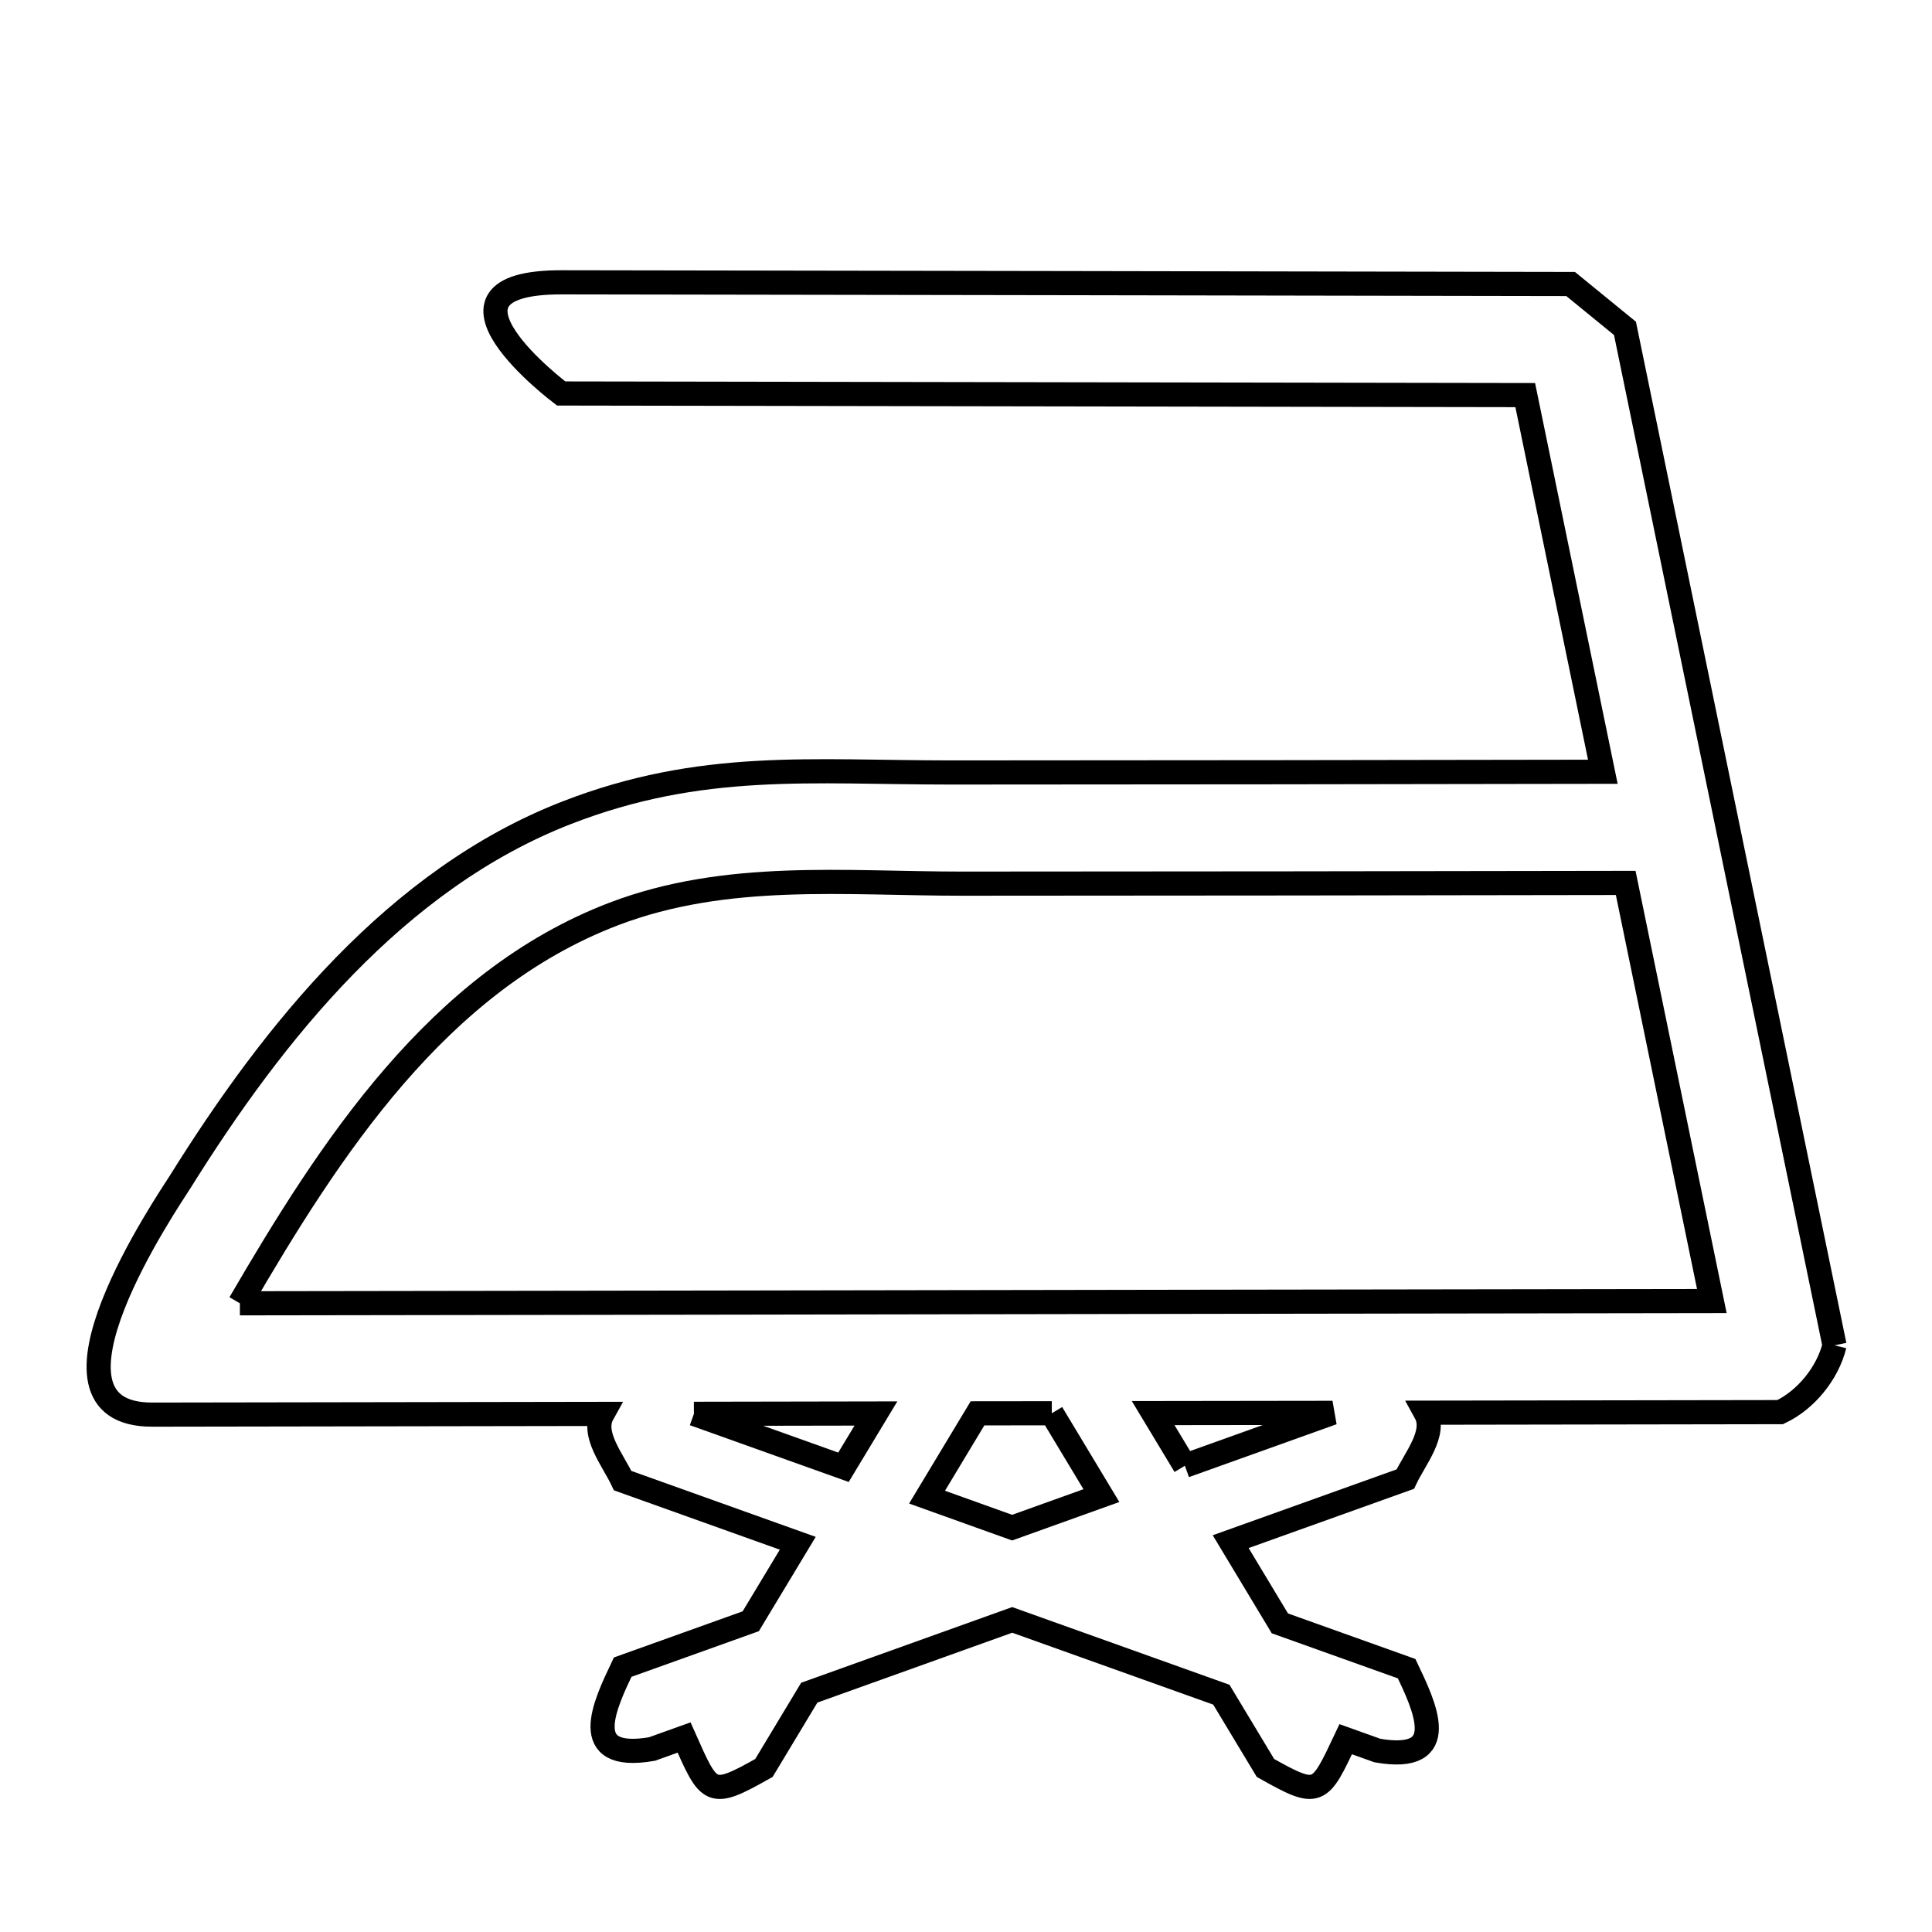 <svg xmlns="http://www.w3.org/2000/svg" viewBox="0.0 0.0 24.0 24.0" height="200px" width="200px"><path fill="none" stroke="black" stroke-width=".3" stroke-opacity="1.0"  filling="0" d="M2.98 16.19 L2.98 16.19 C4.097 14.273 5.438 12.188 7.626 11.353 C9.025 10.82 10.494 10.977 11.945 10.977 C13.32 10.976 14.695 10.975 16.07 10.974 C17.445 10.972 18.82 10.97 20.195 10.968 L21.265 16.162 L15.17 16.171 L9.075 16.181 L2.98 16.19"></path>
<path fill="none" stroke="black" stroke-width=".3" stroke-opacity="1.0"  filling="0" d="M22.789 16.712 L22.789 16.712 C22.704 17.058 22.436 17.389 22.114 17.542 L17.709 17.549 C17.848 17.801 17.58 18.114 17.457 18.374 L15.288 19.151 L15.899 20.166 L17.474 20.729 C17.692 21.188 18.044 21.908 17.111 21.746 L16.717 21.605 C16.389 22.299 16.382 22.335 15.72 21.962 L15.172 21.052 L12.574 20.123 L10.053 21.027 L9.49 21.962 C8.819 22.341 8.815 22.296 8.498 21.584 L8.099 21.727 C7.166 21.888 7.517 21.17 7.735 20.71 L9.326 20.14 L9.91 19.171 L7.735 18.393 C7.612 18.132 7.345 17.816 7.485 17.564 L1.889 17.573 C0.273 17.573 2.099 14.903 2.241 14.677 C3.399 12.821 4.922 10.92 7.038 10.097 C8.714 9.445 10.08 9.596 11.808 9.596 C13.158 9.595 14.509 9.594 15.859 9.593 C17.21 9.591 18.56 9.589 19.911 9.587 L18.947 4.908 L12.959 4.898 L6.971 4.888 C6.967 4.885 5.135 3.507 6.973 3.507 L13.242 3.517 L19.511 3.528 C19.736 3.711 19.961 3.895 20.186 4.079 L21.487 10.395 L22.789 16.712"></path>
<path fill="none" stroke="black" stroke-width=".3" stroke-opacity="1.0"  filling="0" d="M13.066 17.556 L13.682 18.579 L12.573 18.977 L11.516 18.598 L12.143 17.557 L13.066 17.556"></path>
<path fill="none" stroke="black" stroke-width=".3" stroke-opacity="1.0"  filling="0" d="M8.62 17.563 L10.881 17.559 L10.478 18.227 L8.62 17.563"></path>
<path fill="none" stroke="black" stroke-width=".3" stroke-opacity="1.0"  filling="0" d="M14.719 18.208 L14.325 17.554 L16.553 17.551 L14.719 18.208"></path></svg>